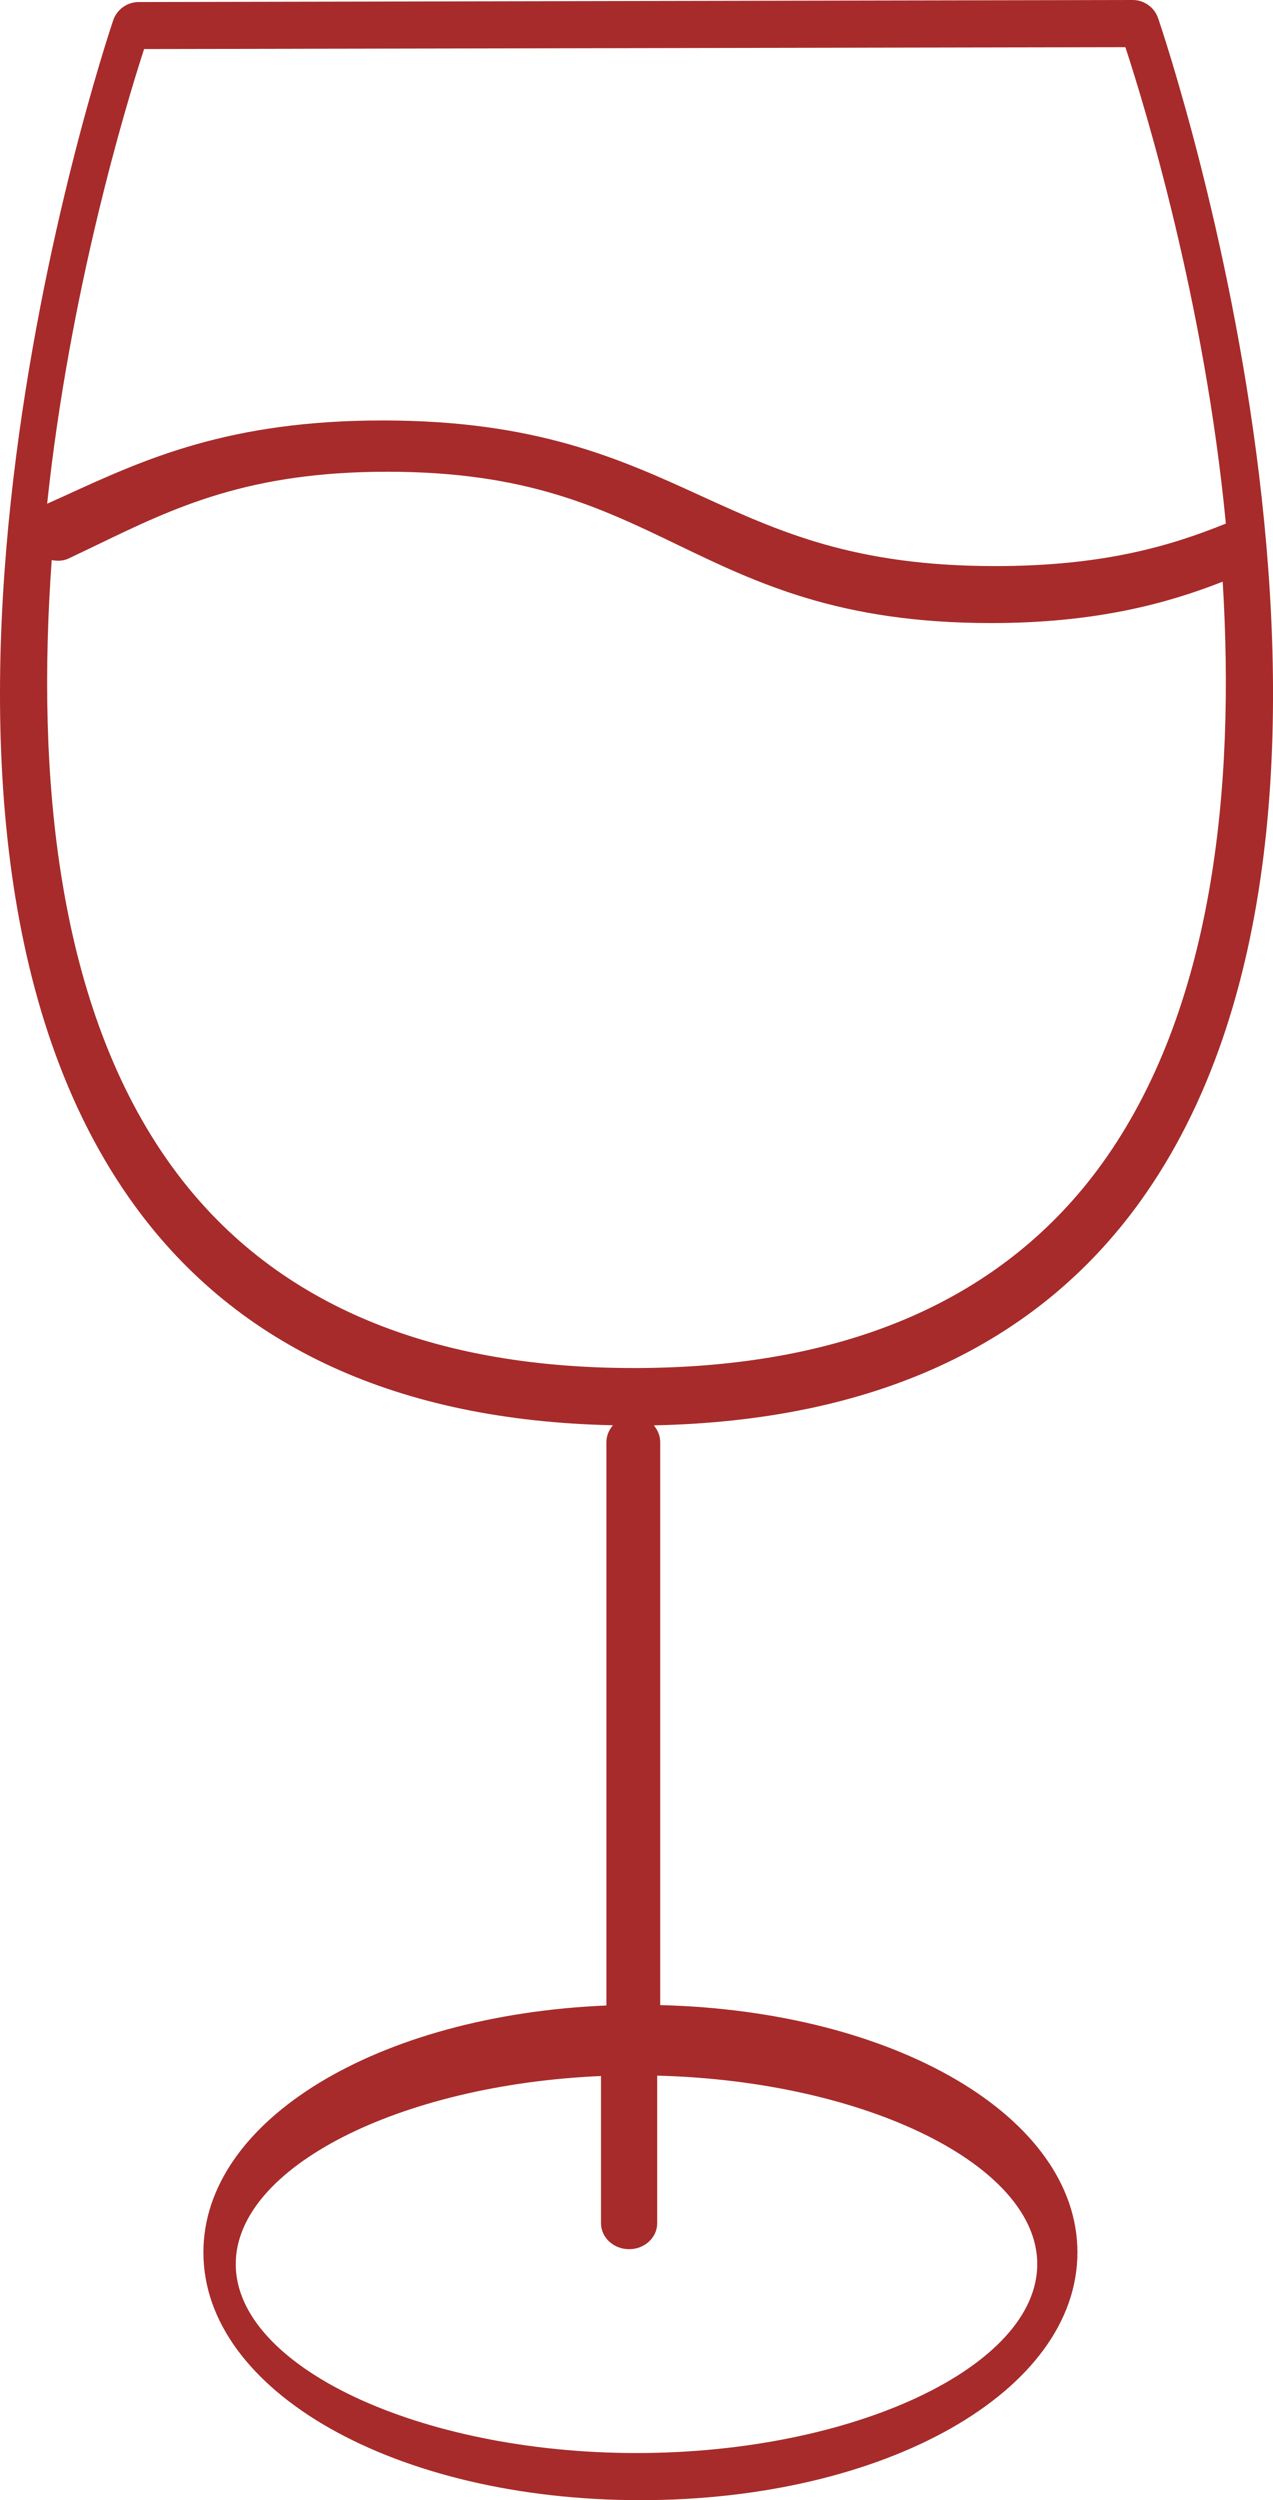 
<svg version="1.1" id="Layer_1" xmlns="http://www.w3.org/2000/svg" xmlns:xlink="http://www.w3.org/1999/xlink" x="0px" y="0px"
	 width="27px" height="53px" viewBox="0 0 27 53" enable-background="new 0 0 27 53" xml:space="preserve">
<path fill="#A72B2A" d="M23.377,24.662c-2.063,2.862-5.381,4.323-9.861,4.338H13.44c-4.431,0-7.722-1.431-9.779-4.252
	c-2.469-3.386-2.893-8.321-2.564-12.875c0.118,0.023,0.242,0.021,0.359-0.034l0.608-0.291C3.713,10.752,5.272,10,8.216,10
	c2.94,0,4.499,0.751,6.149,1.546c1.695,0.817,3.448,1.662,6.655,1.662c2.218,0,3.733-0.414,4.913-0.878
	C26.2,16.717,25.732,21.392,23.377,24.662z M22,47.995C22,50.166,18.107,52,13.5,52C8.892,52,5,50.166,5,47.995
	c0-2.053,3.477-3.802,7.747-3.987v3.121c0,0.303,0.267,0.55,0.596,0.55s0.596-0.247,0.596-0.55V44
	C18.352,44.112,22,45.894,22,47.995z M3.056,1.04L23.869,1c0.408,1.241,1.68,5.396,2.131,10.099C24.816,11.578,23.388,12,21.109,12
	c-2.984,0-4.566-0.723-6.241-1.488c-1.719-0.786-3.499-1.599-6.75-1.599c-3.257,0-5.035,0.813-6.754,1.601L1,10.678
	C1.479,6.169,2.666,2.241,3.056,1.04z M24.563,0.385C24.484,0.155,24.268,0,24.023,0h-0.002L2.941,0.043
	C2.696,0.044,2.479,0.2,2.401,0.431C2.17,1.115-3.172,17.298,2.866,25.571C5.051,28.566,8.465,30.117,13,30.213
	c-0.082,0.098-0.138,0.219-0.138,0.355v11.945c-4.846,0.203-8.548,2.426-8.548,5.234c0,2.945,4.072,5.252,9.269,5.252
	c5.197,0,9.269-2.307,9.269-5.252c0-2.865-3.855-5.121-8.849-5.242V30.568c0-0.135-0.055-0.255-0.135-0.353
	c4.629-0.095,8.102-1.679,10.307-4.734C30.172,17.168,24.795,1.066,24.563,0.385z"/>
</svg>
